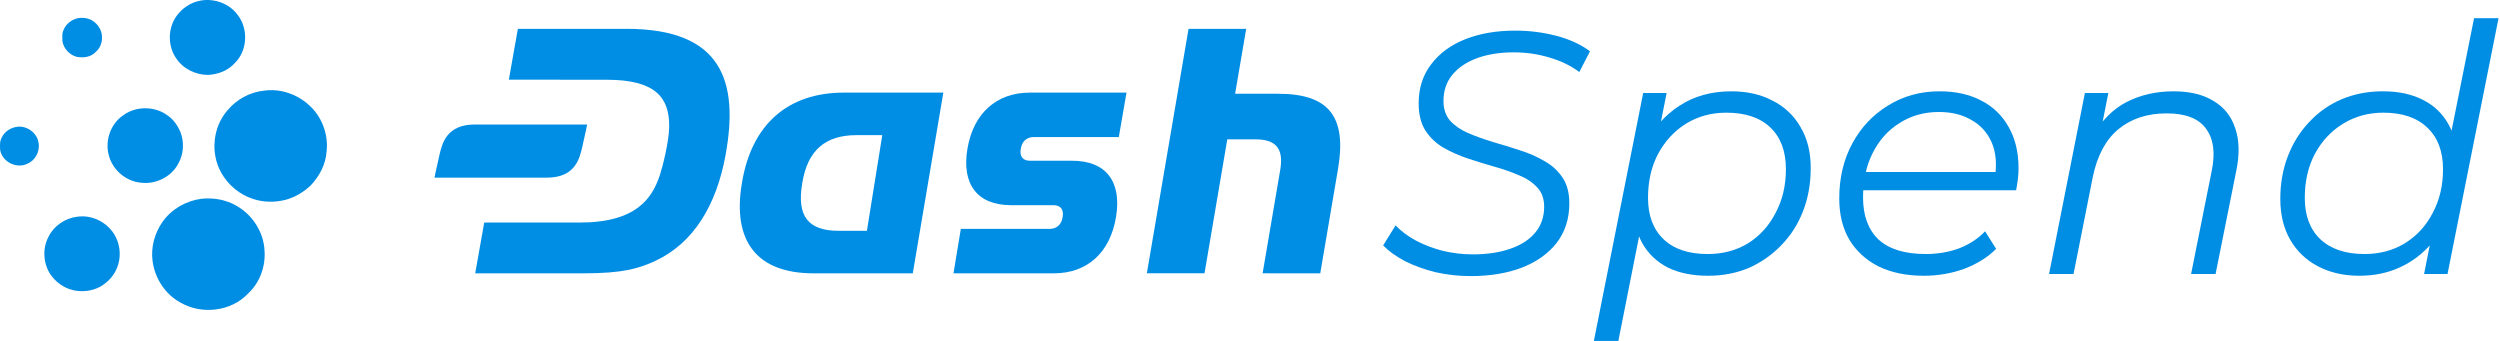 <svg width="352" height="48" viewBox="0 0 352 48" fill="none" xmlns="http://www.w3.org/2000/svg">
<path d="M88.226 4.06H72.916L71.647 11.213L85.462 11.23C92.266 11.23 94.278 13.721 94.221 17.858C94.191 19.977 93.28 23.558 92.887 24.72C91.838 27.815 89.685 31.348 81.61 31.334L68.181 31.328L66.909 38.484H82.184C87.572 38.484 89.865 37.852 92.29 36.721C97.67 34.215 100.871 28.86 102.152 21.871C104.063 11.463 101.684 4.06 88.226 4.06Z" fill="#008DE4"/>
<path d="M134.252 38.484L135.285 32.227H147.801C148.784 32.227 149.473 31.601 149.62 30.559C149.817 29.515 149.325 28.89 148.342 28.89H142.358C137.636 28.89 135.374 25.97 136.211 20.964C137.047 15.958 140.293 13.04 145.013 13.04H158.611L157.529 19.297H145.545C144.561 19.297 143.873 19.922 143.725 20.964C143.529 22.008 144.02 22.633 145.004 22.633H150.989C155.709 22.633 157.971 25.553 157.136 30.559C156.301 35.564 153.103 38.484 148.382 38.484H134.252Z" fill="#008DE4"/>
<path fill-rule="evenodd" clip-rule="evenodd" d="M114.516 38.483C106.614 38.483 103.062 33.999 104.463 25.761C105.814 17.524 110.915 13.04 118.817 13.04H132.821L128.519 38.484L114.516 38.483ZM124.225 19.027H120.6C116.273 19.027 113.713 21.091 112.962 25.762C112.157 30.434 113.768 32.498 118.095 32.498H122.06L124.225 19.027Z" fill="#008DE4"/>
<path d="M177.777 38.48L180.282 23.766C180.733 20.865 179.594 19.622 176.789 19.622H172.801L169.595 38.48H161.477L167.347 4.06H175.464L173.902 13.202H179.981C187.093 13.202 189.648 16.415 188.396 23.771L185.891 38.484L177.777 38.48Z" fill="#008DE4"/>
<path d="M61.859 21.885C62.242 20.215 62.859 17.53 66.853 17.53H82.671C82.671 17.53 82.506 18.413 82.005 20.593C82 20.615 81.995 20.637 81.99 20.658C81.606 22.328 80.99 25.013 76.996 25.013H61.178C61.178 25.013 61.342 24.13 61.844 21.95C61.849 21.928 61.854 21.907 61.859 21.885Z" fill="#008DE4"/>
<path d="M332.183 38.825C330.014 38.825 328.089 38.389 326.406 37.515C324.723 36.641 323.413 35.395 322.474 33.777C321.536 32.159 321.067 30.234 321.067 28.001C321.067 25.832 321.423 23.826 322.135 21.982C322.846 20.137 323.85 18.535 325.144 17.176C326.439 15.784 327.96 14.716 329.707 13.972C331.487 13.228 333.412 12.856 335.483 12.856C337.716 12.856 339.61 13.26 341.163 14.069C342.716 14.846 343.914 15.995 344.755 17.516C345.596 19.004 346.017 20.817 346.017 22.952C346.017 25.25 345.693 27.37 345.046 29.311C344.431 31.253 343.509 32.936 342.279 34.36C341.05 35.783 339.577 36.884 337.862 37.66C336.179 38.437 334.286 38.825 332.183 38.825ZM332.911 35.767C335.047 35.767 336.94 35.266 338.59 34.263C340.273 33.227 341.584 31.803 342.522 29.991C343.493 28.179 343.978 26.124 343.978 23.826C343.978 21.302 343.234 19.344 341.745 17.953C340.289 16.561 338.234 15.865 335.581 15.865C333.477 15.865 331.584 16.383 329.901 17.419C328.218 18.454 326.892 19.878 325.921 21.69C324.982 23.47 324.513 25.525 324.513 27.855C324.513 30.347 325.241 32.288 326.697 33.68C328.186 35.072 330.257 35.767 332.911 35.767ZM341.309 38.583L342.765 31.253L344.221 26.108L344.706 20.768L348.347 2.565H351.794L344.609 38.583H341.309Z" fill="#008DE4"/>
<path d="M306.029 12.856C308.327 12.856 310.204 13.309 311.66 14.215C313.149 15.089 314.168 16.367 314.718 18.05C315.301 19.733 315.349 21.739 314.864 24.069L311.951 38.583H308.505L311.417 24.02C311.935 21.496 311.66 19.522 310.592 18.098C309.557 16.674 307.712 15.962 305.058 15.962C302.34 15.962 300.075 16.707 298.263 18.195C296.483 19.684 295.285 21.917 294.671 24.894L291.952 38.583H288.506L293.554 13.098H296.855L295.399 20.428L294.671 19.166C295.9 16.966 297.486 15.364 299.428 14.361C301.402 13.357 303.602 12.856 306.029 12.856Z" fill="#008DE4"/>
<path d="M270.86 38.826C268.433 38.826 266.313 38.389 264.501 37.515C262.721 36.609 261.346 35.347 260.375 33.729C259.437 32.111 258.967 30.185 258.967 27.952C258.967 25.04 259.582 22.451 260.812 20.186C262.042 17.92 263.724 16.14 265.86 14.846C267.996 13.519 270.407 12.856 273.093 12.856C275.358 12.856 277.316 13.293 278.966 14.166C280.617 15.008 281.895 16.238 282.801 17.856C283.74 19.474 284.209 21.415 284.209 23.681C284.209 24.198 284.177 24.732 284.112 25.282C284.047 25.8 283.966 26.302 283.869 26.787H261.491L261.928 24.215H282.267L280.86 25.185C281.183 23.147 281.038 21.431 280.423 20.04C279.808 18.648 278.853 17.597 277.559 16.885C276.297 16.14 274.776 15.768 272.996 15.768C270.925 15.768 269.08 16.286 267.462 17.322C265.844 18.325 264.582 19.733 263.676 21.545C262.77 23.325 262.317 25.412 262.317 27.807C262.317 30.363 263.045 32.337 264.501 33.729C265.99 35.088 268.206 35.767 271.151 35.767C272.866 35.767 274.452 35.492 275.908 34.942C277.365 34.36 278.562 33.567 279.5 32.564L281.054 35.039C279.856 36.237 278.352 37.175 276.539 37.855C274.76 38.502 272.866 38.826 270.86 38.826Z" fill="#008DE4"/>
<path d="M240.486 38.826C238.285 38.826 236.392 38.437 234.806 37.661C233.253 36.852 232.056 35.703 231.214 34.214C230.405 32.693 229.985 30.865 229.952 28.729C229.952 25.59 230.519 22.839 231.651 20.477C232.784 18.082 234.386 16.221 236.457 14.895C238.528 13.535 240.971 12.856 243.787 12.856C245.987 12.856 247.913 13.293 249.563 14.166C251.246 15.008 252.557 16.238 253.495 17.856C254.466 19.474 254.951 21.399 254.951 23.632C254.951 25.833 254.595 27.855 253.883 29.7C253.171 31.544 252.152 33.146 250.825 34.505C249.531 35.865 248.01 36.932 246.262 37.709C244.515 38.453 242.589 38.826 240.486 38.826ZM224.418 48L231.36 13.098H234.661L233.205 20.428L231.797 25.525L231.263 30.865L227.865 48H224.418ZM240.437 35.767C242.573 35.767 244.466 35.266 246.117 34.263C247.767 33.227 249.062 31.803 250 29.991C250.971 28.179 251.456 26.124 251.456 23.826C251.456 21.302 250.728 19.344 249.272 17.953C247.816 16.561 245.745 15.865 243.059 15.865C240.955 15.865 239.062 16.383 237.379 17.419C235.729 18.454 234.418 19.878 233.447 21.69C232.509 23.47 232.04 25.525 232.04 27.855C232.04 30.347 232.768 32.289 234.224 33.68C235.68 35.072 237.751 35.767 240.437 35.767Z" fill="#008DE4"/>
<path d="M207.078 38.874C205.427 38.874 203.793 38.696 202.175 38.34C200.589 37.952 199.149 37.434 197.855 36.787C196.56 36.107 195.525 35.363 194.748 34.554L196.496 31.738C197.272 32.547 198.227 33.26 199.36 33.874C200.525 34.489 201.803 34.975 203.194 35.331C204.586 35.654 205.977 35.816 207.369 35.816C209.375 35.816 211.123 35.557 212.611 35.039C214.132 34.522 215.314 33.761 216.155 32.758C216.996 31.755 217.417 30.541 217.417 29.117C217.417 27.985 217.093 27.078 216.446 26.399C215.799 25.687 214.958 25.121 213.922 24.7C212.886 24.247 211.738 23.842 210.476 23.486C209.214 23.13 207.951 22.742 206.689 22.321C205.427 21.901 204.262 21.383 203.194 20.768C202.159 20.153 201.317 19.344 200.67 18.341C200.055 17.338 199.748 16.076 199.748 14.555C199.748 12.419 200.33 10.591 201.495 9.069C202.66 7.516 204.262 6.335 206.301 5.526C208.34 4.717 210.686 4.312 213.34 4.312C215.346 4.312 217.271 4.555 219.116 5.041C220.993 5.526 222.579 6.254 223.873 7.225L222.368 10.137C221.139 9.231 219.731 8.552 218.145 8.099C216.559 7.613 214.893 7.371 213.145 7.371C211.171 7.371 209.44 7.646 207.951 8.196C206.463 8.746 205.298 9.539 204.456 10.574C203.647 11.578 203.243 12.791 203.243 14.215C203.243 15.348 203.55 16.27 204.165 16.982C204.812 17.694 205.654 18.276 206.689 18.729C207.757 19.182 208.922 19.603 210.184 19.991C211.446 20.347 212.709 20.736 213.971 21.156C215.233 21.545 216.382 22.046 217.417 22.661C218.485 23.244 219.343 24.02 219.99 24.991C220.637 25.93 220.961 27.143 220.961 28.632C220.961 30.8 220.362 32.661 219.165 34.214C217.967 35.735 216.317 36.9 214.213 37.709C212.142 38.486 209.764 38.874 207.078 38.874Z" fill="#008DE4"/>
<path d="M28.24 0.084C30.183 -0.269 32.327 0.503 33.482 2.127C35 4.082 34.843 7.159 33.047 8.89C32.112 9.947 30.704 10.469 29.319 10.547C27.551 10.55 25.763 9.691 24.791 8.191C23.621 6.489 23.621 4.085 24.77 2.375C25.567 1.197 26.831 0.33 28.24 0.084Z" fill="#008DE4"/>
<path d="M10.833 2.59C11.543 2.43 12.315 2.506 12.957 2.87C13.795 3.368 14.386 4.297 14.36 5.29C14.384 6.065 14.049 6.834 13.454 7.334C12.792 8.047 11.739 8.17 10.825 8.01C9.799 7.738 8.943 6.847 8.786 5.787C8.791 5.29 8.699 4.763 8.917 4.295C9.223 3.449 9.977 2.826 10.833 2.59Z" fill="#008DE4"/>
<path d="M37.14 12.768C40.473 12.267 43.989 14.234 45.343 17.318C45.908 18.567 46.141 19.968 45.984 21.329C45.864 23.131 44.981 24.814 43.748 26.108C42.732 27.055 41.507 27.799 40.156 28.147C38.682 28.514 37.098 28.498 35.653 28.017C33.765 27.425 32.141 26.068 31.17 24.354C29.602 21.607 29.942 17.905 32.039 15.525C33.301 14.001 35.171 12.977 37.14 12.768Z" fill="#008DE4"/>
<path d="M19.228 15.373C20.697 15.056 22.309 15.315 23.535 16.213C24.399 16.773 25.004 17.653 25.404 18.588C25.967 20.031 25.865 21.735 25.08 23.081C24.093 24.937 21.87 26 19.801 25.718C17.751 25.524 15.918 23.976 15.358 21.997C14.732 19.973 15.486 17.588 17.204 16.336C17.793 15.867 18.497 15.551 19.228 15.373Z" fill="#008DE4"/>
<path d="M2.445 17.844C3.804 17.692 5.21 18.698 5.419 20.07C5.676 21.293 4.956 22.636 3.788 23.083C2.269 23.79 0.248 22.738 0.017 21.065C-0.009 20.473 -0.051 19.845 0.274 19.318C0.667 18.478 1.547 17.967 2.445 17.844Z" fill="#008DE4"/>
<path d="M28.36 27.988C30.028 27.809 31.759 28.103 33.225 28.935C35.522 30.2 37.132 32.672 37.247 35.303C37.407 37.51 36.572 39.822 34.93 41.328C32.558 43.86 28.41 44.341 25.439 42.616C23.252 41.453 21.776 39.149 21.477 36.709C21.236 34.806 21.765 32.831 22.867 31.266C24.111 29.451 26.187 28.273 28.36 27.988Z" fill="#008DE4"/>
<path d="M10.836 30.52C13.201 30.142 15.691 31.619 16.513 33.863C17.058 35.28 16.958 36.945 16.212 38.272C15.725 39.17 14.955 39.885 14.075 40.391C12.915 40.982 11.549 41.155 10.281 40.854C8.959 40.542 7.804 39.694 7.056 38.568C6.087 37.042 5.964 34.989 6.809 33.381C7.548 31.821 9.14 30.734 10.836 30.52Z" fill="#008DE4"/>
</svg>
